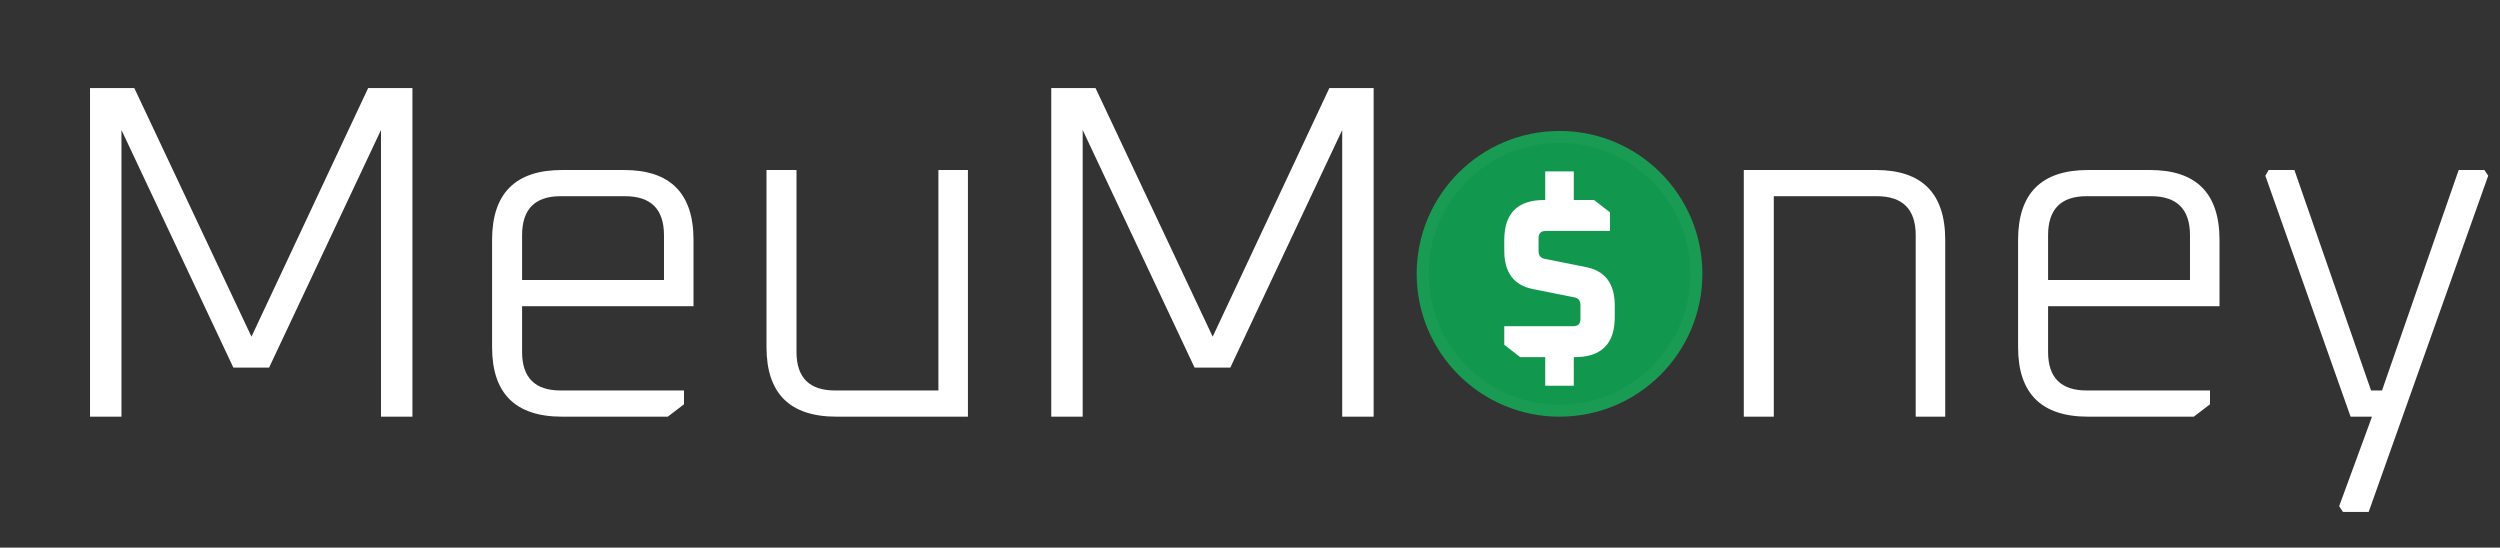 <svg width="210" height="46" viewBox="0 0 210 46" fill="none" xmlns="http://www.w3.org/2000/svg">
<rect x="0" y="0" width="210" height="46" fill="#333333" stroke="none"/>
<path d="M146.479 35V14.28H157.559C161.453 14.28 163.399 16.24 163.399 20.16V35H160.919V19.76C160.919 17.573 159.826 16.48 157.639 16.48H148.999V35H146.479ZM169.519 29.16V20.16C169.519 16.24 171.479 14.28 175.399 14.28H180.599C184.492 14.28 186.439 16.24 186.439 20.16V25.72H172.039V29.56C172.039 31.72 173.119 32.8 175.279 32.8H185.639V33.96L184.279 35H175.399C171.479 35 169.519 33.053 169.519 29.16ZM172.039 23.52H183.959V19.76C183.959 17.573 182.865 16.48 180.679 16.48H175.279C173.119 16.48 172.039 17.573 172.039 19.76V23.52ZM190.289 14.76L190.569 14.28H192.729L199.169 32.8H200.089L206.529 14.28H208.689L209.009 14.76L198.969 43H196.809L196.489 42.52L199.249 35H197.449L190.289 14.76Z" fill="white"/>
<circle cx="131" cy="23" r="12" fill="#12984E"/>
<circle cx="131" cy="23" r="11.5" stroke="white" stroke-opacity="0.03"/>
<path d="M126.359 28.96V27.4H132.159C132.559 27.4 132.759 27.2 132.759 26.8V25.64C132.759 25.267 132.592 25.047 132.259 24.98L128.759 24.28C127.159 23.96 126.359 22.887 126.359 21.06V20.16C126.359 17.92 127.479 16.8 129.719 16.8H129.799V14.4H132.199V16.8H133.899L135.239 17.84V19.4H129.839C129.439 19.4 129.239 19.6 129.239 20V21.08C129.239 21.453 129.405 21.673 129.739 21.74L133.239 22.44C134.839 22.76 135.639 23.833 135.639 25.66V26.64C135.639 28.88 134.519 30 132.279 30H132.199V32.4H129.799V30H127.699L126.359 28.96Z" fill="white"/>
<path d="M7.563 35V7.4H11.283L21.123 28.28L30.923 7.4H34.643V35H32.003V10.92L22.603 30.88H19.603L10.203 10.92V35H7.563ZM41.335 29.16V20.16C41.335 16.24 43.295 14.28 47.215 14.28H52.415C56.308 14.28 58.255 16.24 58.255 20.16V25.72H43.855V29.56C43.855 31.72 44.935 32.8 47.095 32.8H57.455V33.96L56.095 35H47.215C43.295 35 41.335 33.053 41.335 29.16ZM43.855 23.52H55.775V19.76C55.775 17.573 54.682 16.48 52.495 16.48H47.095C44.935 16.48 43.855 17.573 43.855 19.76V23.52ZM64.386 29.16V14.28H66.906V29.56C66.906 31.72 67.986 32.8 70.146 32.8H78.826V14.28H81.306V35H70.266C66.346 35 64.386 33.053 64.386 29.16ZM88.305 35V7.4H92.025L101.865 28.28L111.665 7.4H115.385V35H112.745V10.92L103.345 30.88H100.345L90.945 10.92V35H88.305Z" fill="white"/>
</svg>
